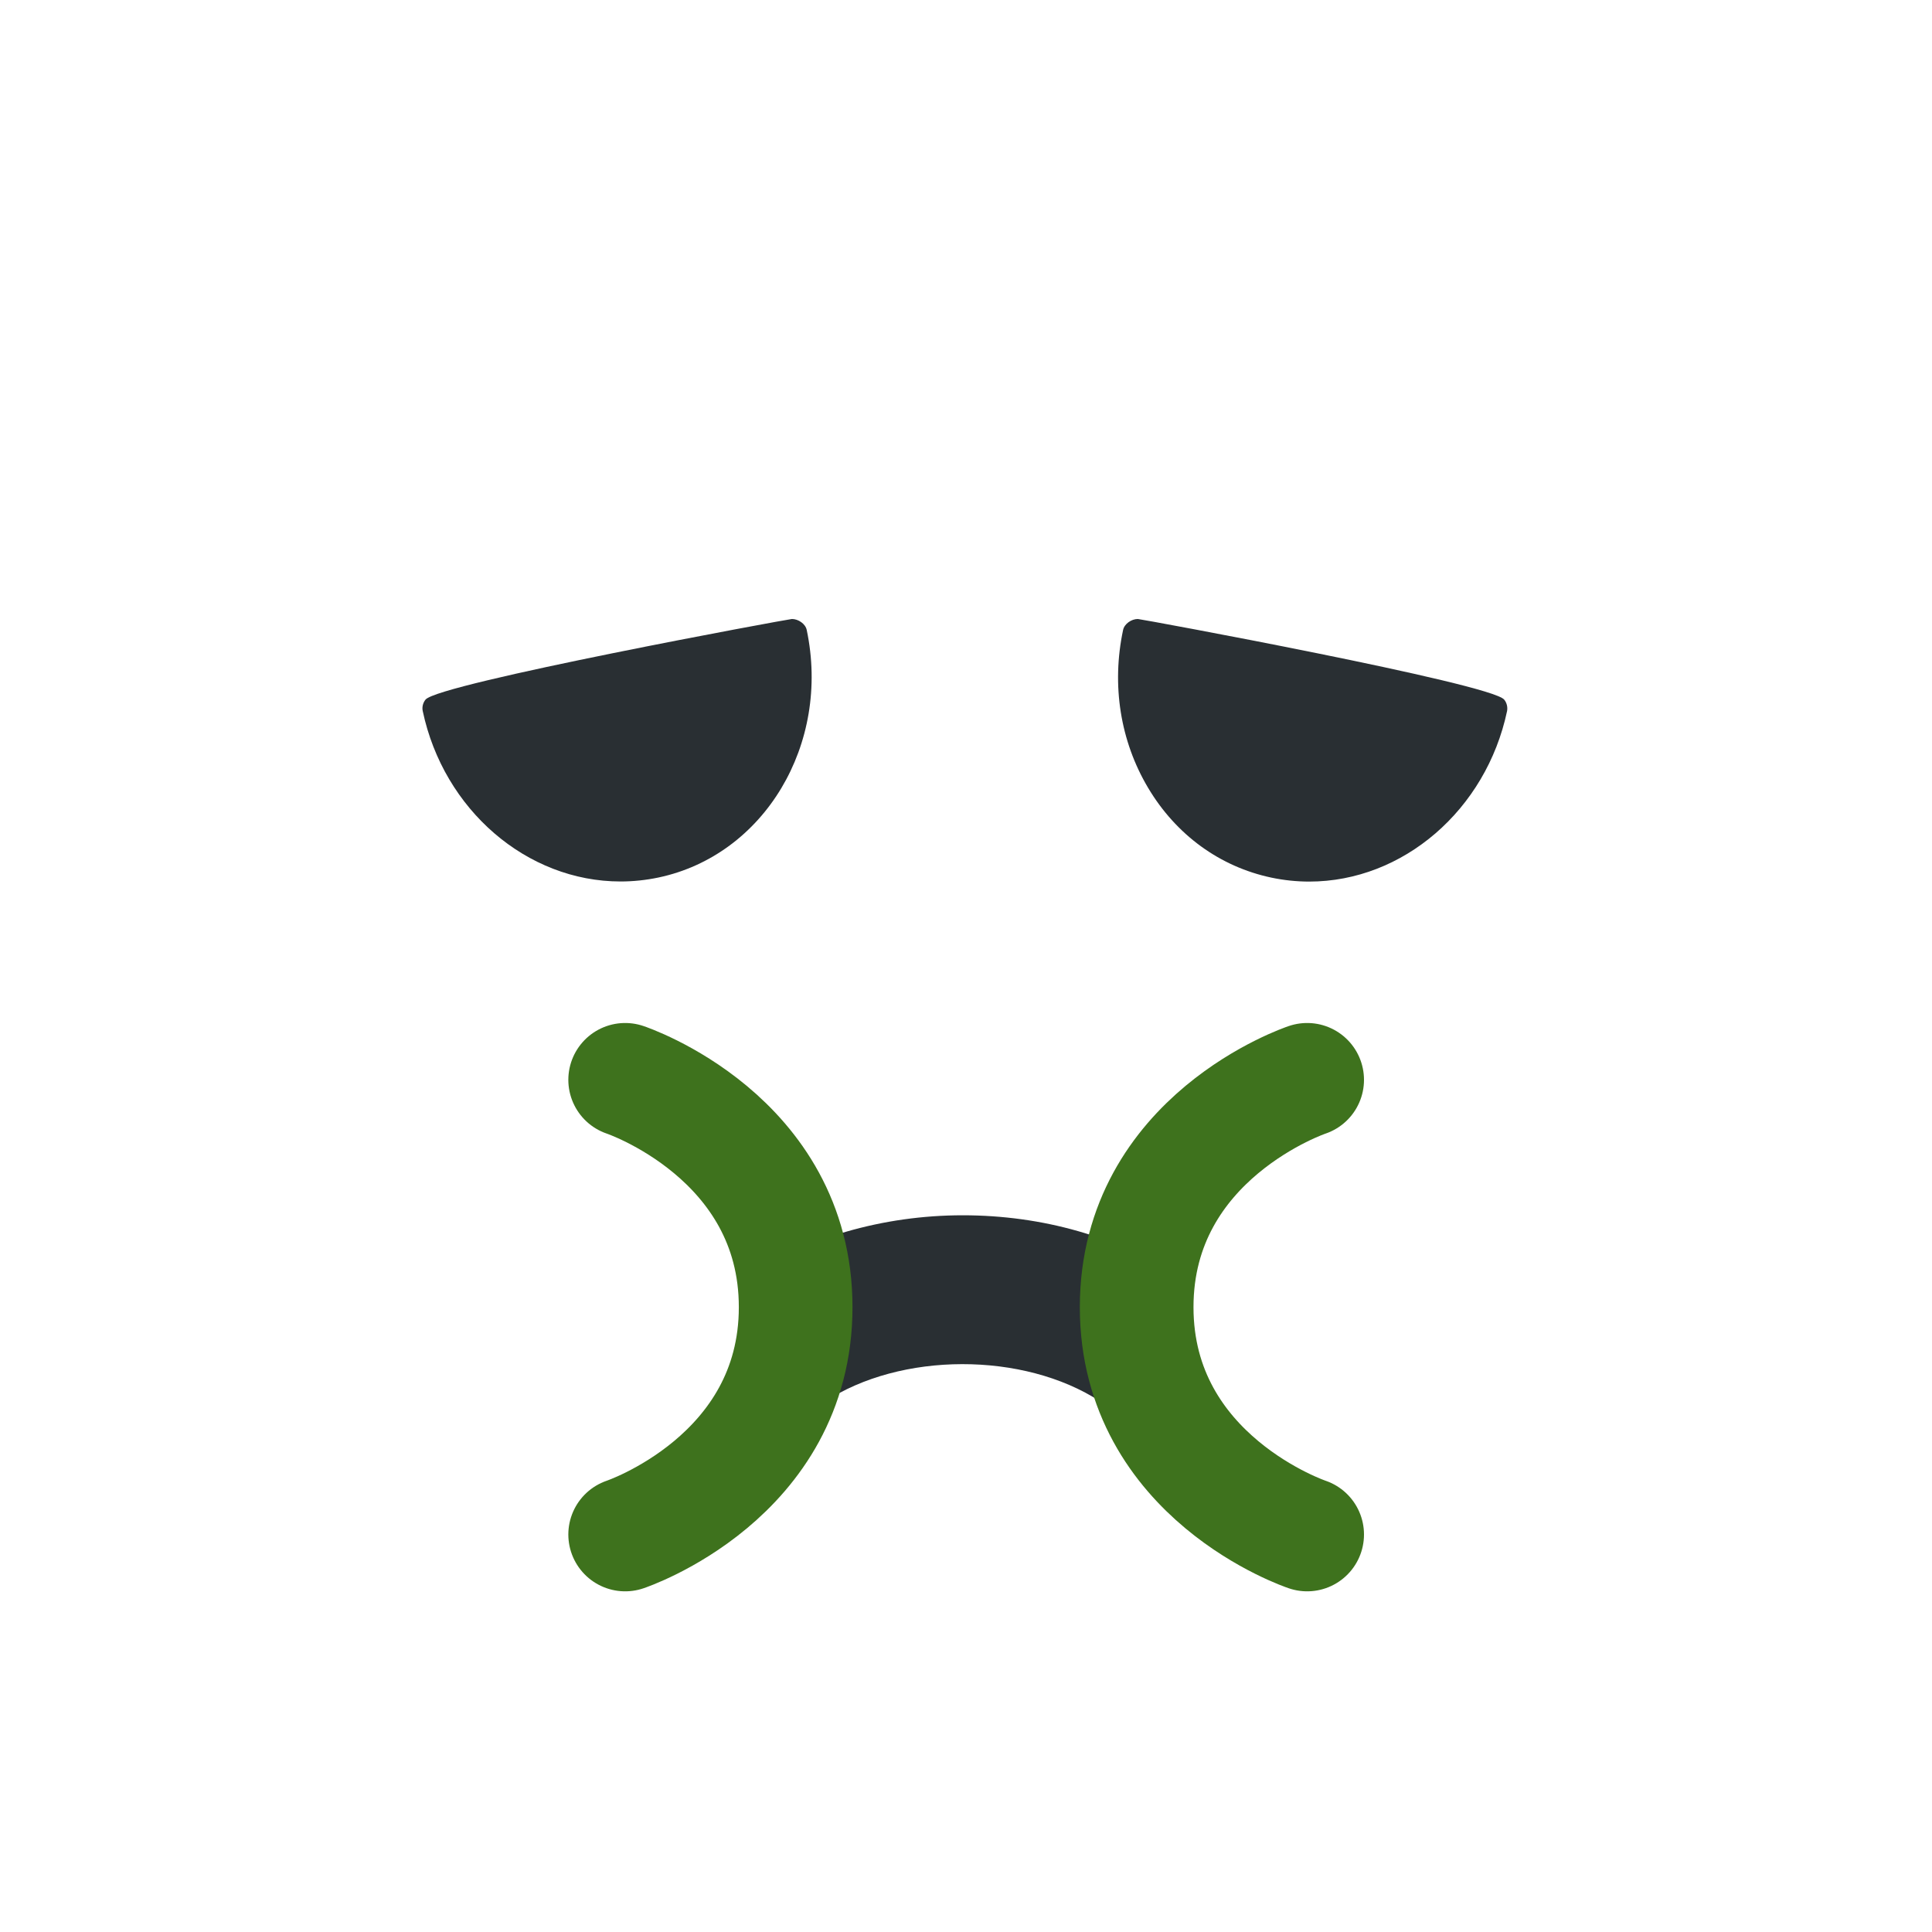 <svg viewBox="0 0 36 36" xmlns="http://www.w3.org/2000/svg">
	<use href="F.svg#bg.normal" color="#77B255"/>
	<path d="M 15.364,26.122 l -1.515,-2.295 c 1.154,-0.762 2.606,-1.182 4.089,-1.182 c 1.49,0 2.895,0.402 4.062,1.162 l -1.502,2.305 c -1.425,-0.928 -3.721,-0.924 -5.134,0.01 Z" fill="#292F33" />
	<g transform="scale(1.059)">
		<!-- <circle cx="17" cy="17" r="17" fill="#77B255"/> -->
		<!--<path d="M 13.9362,10.8932 c 0.1124,0 0.238,0.0841 0.2607,0.1927 c 0.42406,2.0088 -0.7461,3.9629 -2.6086,4.3567 c -0.2201,0.0463 -0.4448,0.0699 -0.6677,0.0699 c -1.6499,0 -3.1138,-1.2618 -3.4812,-3 c -0.0151,-0.0689 0.0038,-0.1454 0.0491,-0.2012 c 0.2304,-0.2833 6.3948,-1.4186 6.4477,-1.4186 Z" fill="#292F33"/>
		<path d="M 26.4709,12.3118 c 0.0453,0.0548 0.0642,0.1313 0.051,0.2021 c -0.3683,1.7387 -1.8322,3 -3.4812,3 c -0.2229,0 -0.4486,-0.0236 -0.6677,-0.0699 c -0.9057,-0.1917 -1.6764,-0.7527 -2.1684,-1.5801 c -0.4892,-0.8217 -0.646,-1.8077 -0.4401,-2.7776 c 0.0227,-0.1096 0.1483,-0.1936 0.2597,-0.1936 c 0.0519,0 6.2163,1.1352 6.4468,1.4186 Z" fill="#292F33"/>
		
		<path d="M 14.5104,24.6708 l -1.4308,-2.1675 c 1.0899,-0.7197 2.4612,-1.1163 3.8618,-1.1163 c 1.4072,0 2.7342,0.3797 3.8363,1.0974 l -1.4186,2.1769 c -1.3458,-0.8764 -3.5143,-0.8727 -4.8488,0.0094 Z" fill="#292F33"/>-->
		<path d="M 0,0 s 3,1 3,4 s -3,4 -3,4" stroke-width="2" stroke-linecap="round" fill="none" stroke="currentColor" transform="translate(11,19)" color="#3E721D"/>
		<path d="M 0,0 s 3,1 3,4 s -3,4 -3,4" stroke-width="2" stroke-linecap="round" fill="none" stroke="currentColor" transform="translate(23,19) scale(-1 1)" color="#3E721D"/>
	</g>
	
	<path d="M 28.028,13.036 c 0.048,0.058 0.068,0.139 0.054,0.214 c -0.39,1.841 -1.94,3.177 -3.686,3.177 c -0.236,0 -0.475,-0.025 -0.707,-0.074 c -0.959,-0.203 -1.775,-0.797 -2.296,-1.673 c -0.518,-0.87 -0.684,-1.914 -0.466,-2.941 c 0.024,-0.116 0.157,-0.205 0.275,-0.205 c 0.055,0 6.582,1.202 6.826,1.502 Z" fill="#292F33" />
	<path d="M 14.756,11.534 c 0.119,0 0.252,0.089 0.276,0.204 c 0.449,2.127 -0.79,4.196 -2.762,4.613 c -0.233,0.049 -0.471,0.074 -0.707,0.074 c -1.747,0 -3.297,-1.336 -3.686,-3.176 c -0.016,-0.073 0.004,-0.154 0.052,-0.213 c 0.244,-0.3 6.771,-1.502 6.827,-1.502 Z" fill="#292F33" />
</svg>

